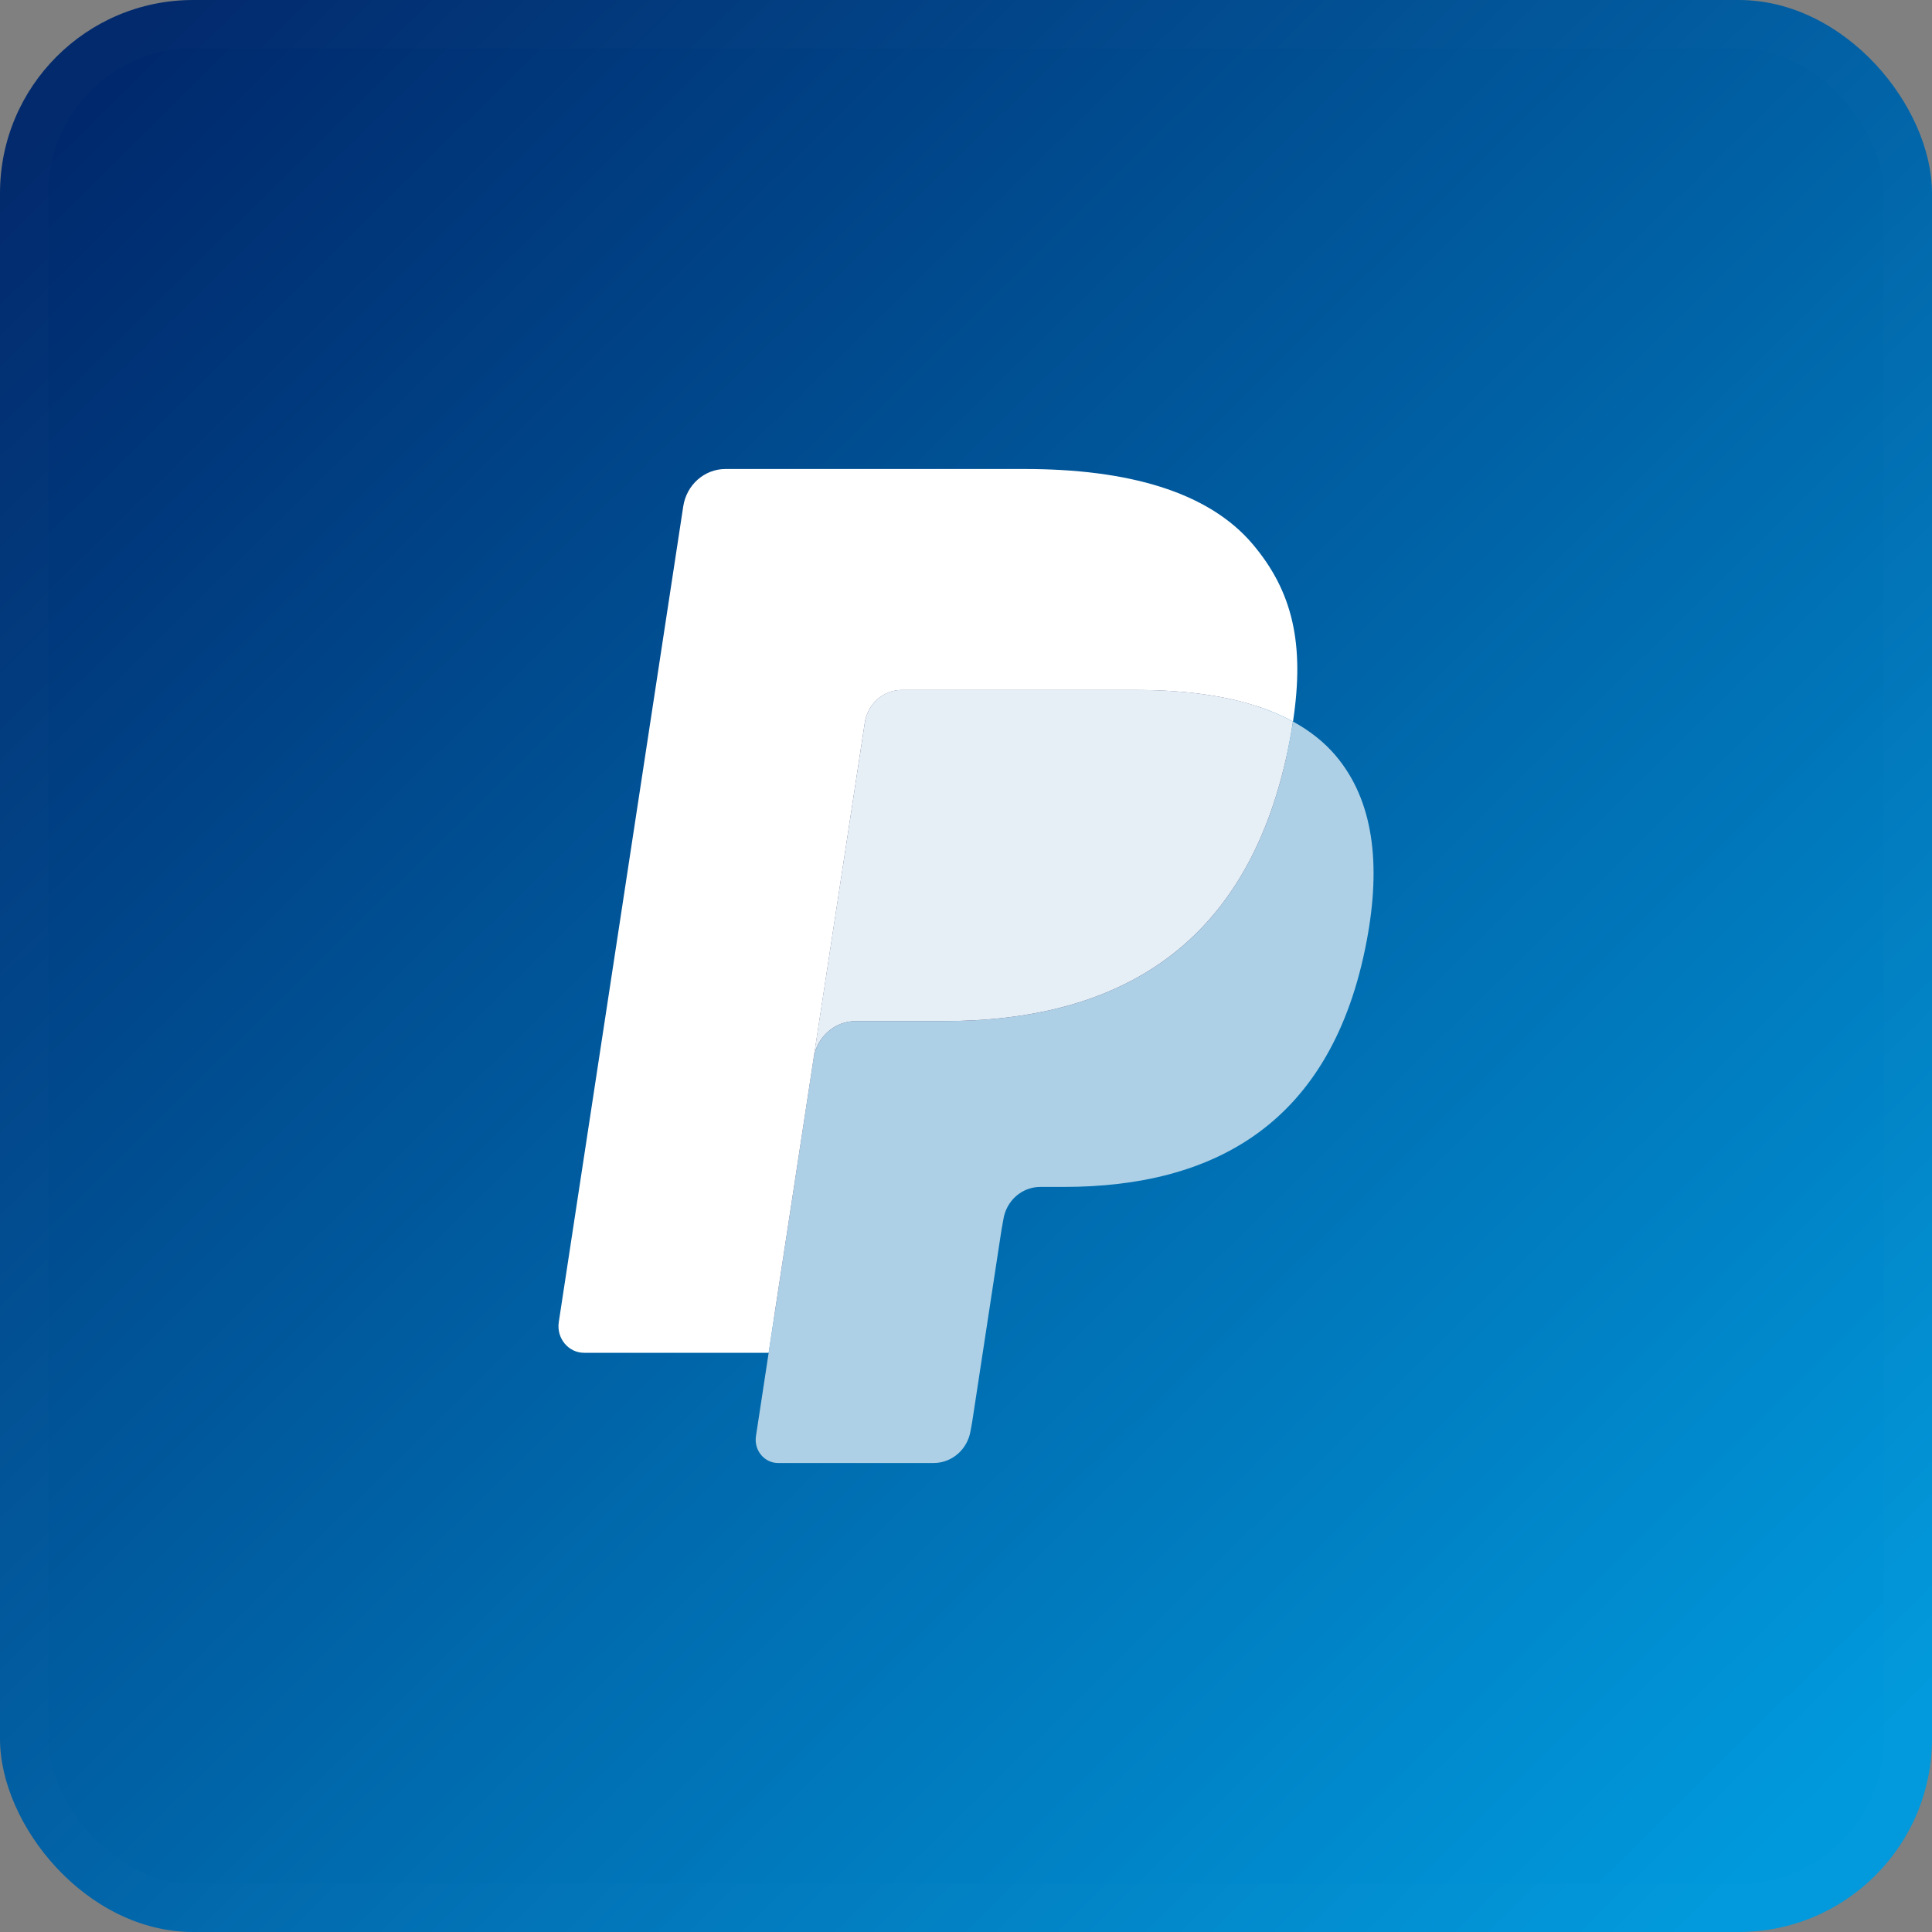 <svg width="40" height="40" viewBox="0 0 40 40" fill="none" xmlns="http://www.w3.org/2000/svg">
<rect x="0" y="0" width="40" height="40" fill="#808080" stroke="none"/>
<rect width="40" height="40" rx="4" fill="url(#paint0_linear_10305_6332)"/>
<rect x="0.5" y="0.5" width="39" height="39" rx="3.5" stroke="white" stroke-opacity="0.01"/>
<path fill-rule="evenodd" clip-rule="evenodd" d="M16.356 29.592L16.701 27.327L15.932 27.308H12.262L14.813 10.591C14.82 10.541 14.846 10.494 14.884 10.46C14.921 10.427 14.97 10.408 15.02 10.408H21.209C23.264 10.408 24.682 10.85 25.422 11.723C25.769 12.132 25.99 12.559 26.097 13.03C26.209 13.524 26.211 14.114 26.102 14.833L26.094 14.886V15.347L26.441 15.55C26.733 15.71 26.965 15.893 27.143 16.104C27.44 16.453 27.632 16.898 27.713 17.425C27.797 17.967 27.77 18.613 27.632 19.343C27.474 20.183 27.218 20.915 26.872 21.514C26.554 22.065 26.149 22.523 25.668 22.878C25.209 23.215 24.663 23.47 24.046 23.634C23.448 23.795 22.767 23.876 22.019 23.876H21.537C21.193 23.876 20.859 24.004 20.596 24.234C20.333 24.469 20.159 24.789 20.105 25.14L20.069 25.344L19.459 29.337L19.431 29.483C19.424 29.53 19.411 29.553 19.393 29.569C19.377 29.583 19.353 29.592 19.33 29.592H16.356Z" fill="#28356A"/>
<path fill-rule="evenodd" clip-rule="evenodd" d="M26.77 14.939C26.751 15.061 26.73 15.185 26.706 15.314C25.89 19.645 23.098 21.141 19.532 21.141H17.716C17.279 21.141 16.912 21.469 16.844 21.913L15.651 29.735C15.607 30.027 15.825 30.29 16.11 30.29H19.33C19.712 30.29 20.036 30.004 20.096 29.615L20.127 29.446L20.734 25.468L20.773 25.25C20.832 24.86 21.157 24.574 21.538 24.574H22.02C25.14 24.574 27.583 23.264 28.297 19.475C28.595 17.892 28.44 16.571 27.651 15.641C27.413 15.361 27.116 15.128 26.77 14.939Z" fill="#ADD0E6"/>
<path fill-rule="evenodd" clip-rule="evenodd" d="M25.916 14.587C25.791 14.549 25.662 14.515 25.53 14.485C25.397 14.454 25.262 14.428 25.122 14.405C24.632 14.323 24.096 14.284 23.521 14.284H18.67C18.55 14.284 18.437 14.312 18.335 14.362C18.112 14.474 17.945 14.693 17.905 14.96L16.873 21.716L16.844 21.913C16.911 21.469 17.279 21.141 17.715 21.141H19.531C23.097 21.141 25.89 19.644 26.706 15.314C26.73 15.186 26.751 15.061 26.769 14.939C26.563 14.825 26.339 14.729 26.098 14.646C26.039 14.626 25.977 14.606 25.916 14.587Z" fill="#E6EFF6"/>
<path fill-rule="evenodd" clip-rule="evenodd" d="M17.905 14.961C17.946 14.693 18.112 14.474 18.336 14.363C18.438 14.313 18.551 14.285 18.67 14.285H23.521C24.096 14.285 24.632 14.324 25.122 14.405C25.262 14.429 25.398 14.455 25.53 14.485C25.662 14.516 25.791 14.55 25.916 14.588C25.978 14.607 26.039 14.627 26.099 14.646C26.34 14.729 26.564 14.826 26.77 14.939C27.013 13.338 26.768 12.248 25.931 11.261C25.008 10.175 23.342 9.71 21.21 9.71H15.021C14.585 9.71 14.214 10.037 14.146 10.483L11.569 27.372C11.518 27.706 11.767 28.008 12.093 28.008H15.914L17.905 14.961Z" fill="white"/>
<defs>
<linearGradient id="paint0_linear_10305_6332" x1="2" y1="1.5" x2="37.5" y2="37.5" gradientUnits="userSpaceOnUse">
<stop stop-color="#00286C"/>
<stop offset="1" stop-color="#0099DC"/>
</linearGradient>
</defs>
</svg>
